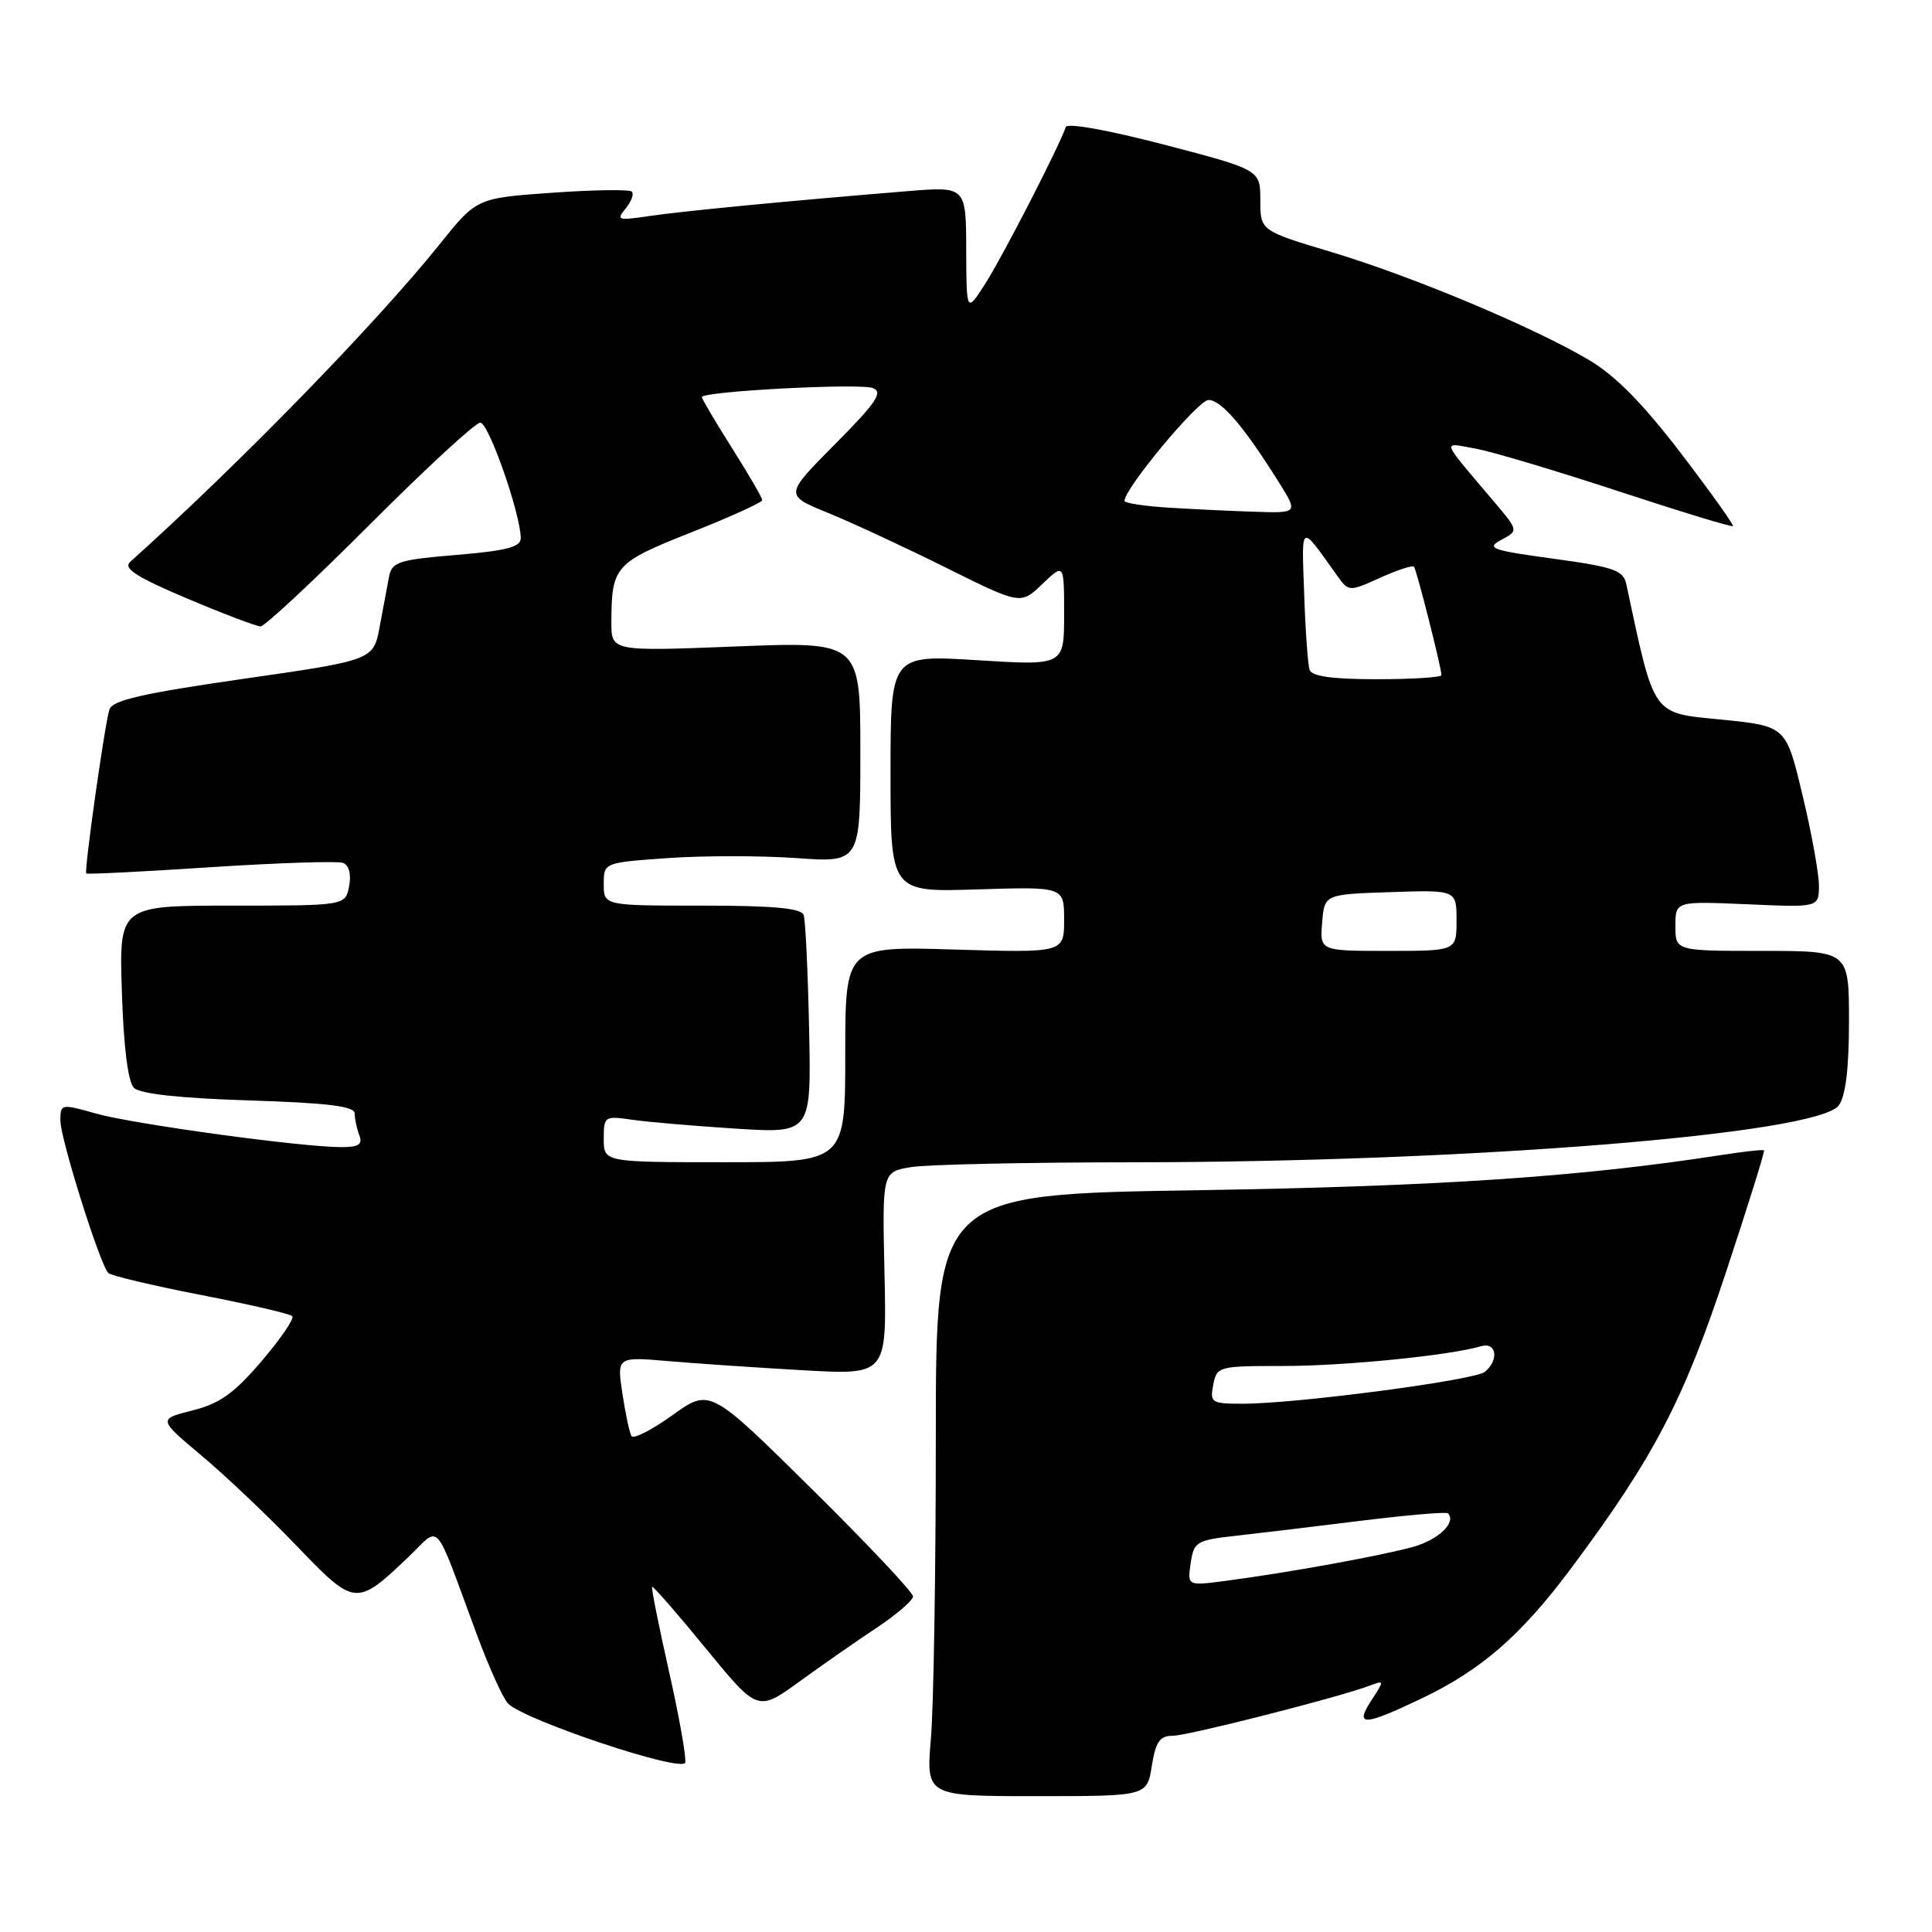 <?xml version="1.0" encoding="UTF-8" standalone="no"?>
<!DOCTYPE svg PUBLIC "-//W3C//DTD SVG 1.1//EN" "http://www.w3.org/Graphics/SVG/1.1/DTD/svg11.dtd" >
<svg xmlns="http://www.w3.org/2000/svg" xmlns:xlink="http://www.w3.org/1999/xlink" version="1.1" viewBox="0 0 256 256">
 <g >
 <path fill="currentColor"
d=" M 152.62 234.00 C 153.13 230.79 153.68 230.00 155.38 230.00 C 157.39 230.00 177.66 224.84 181.63 223.31 C 183.43 222.62 183.43 222.69 181.72 225.30 C 179.45 228.78 180.68 228.73 188.36 225.06 C 196.32 221.26 201.56 216.69 208.23 207.74 C 219.08 193.20 223.07 185.58 228.65 168.73 C 231.58 159.89 233.87 152.55 233.74 152.43 C 233.61 152.30 231.03 152.59 228.00 153.06 C 209.42 155.94 190.63 157.20 158.75 157.71 C 124.00 158.25 124.00 158.25 124.00 190.48 C 124.00 208.20 123.71 226.14 123.35 230.35 C 122.71 238.00 122.71 238.00 137.34 238.00 C 151.98 238.00 151.98 238.00 152.62 234.00 Z  M 88.63 221.40 C 87.28 215.40 86.28 210.39 86.41 210.26 C 86.54 210.13 89.74 213.80 93.52 218.42 C 100.40 226.82 100.40 226.82 105.95 222.80 C 109.00 220.59 113.63 217.36 116.23 215.64 C 118.83 213.91 120.97 212.06 120.98 211.53 C 120.99 211.00 114.94 204.58 107.53 197.26 C 94.07 183.96 94.07 183.96 89.11 187.51 C 86.39 189.47 83.94 190.72 83.68 190.29 C 83.41 189.85 82.87 187.31 82.47 184.64 C 81.74 179.77 81.74 179.77 88.62 180.36 C 92.40 180.68 100.45 181.23 106.50 181.57 C 117.50 182.19 117.50 182.19 117.20 168.73 C 116.90 155.28 116.90 155.28 120.70 154.65 C 122.79 154.30 135.97 154.02 150.00 154.01 C 194.62 153.99 240.87 150.27 243.65 146.47 C 244.56 145.23 245.00 141.56 245.00 135.31 C 245.00 126.00 245.00 126.00 233.50 126.00 C 222.00 126.00 222.00 126.00 222.00 122.70 C 222.00 119.41 222.00 119.41 231.50 119.82 C 241.00 120.24 241.00 120.24 241.02 117.37 C 241.02 115.79 240.05 110.38 238.84 105.35 C 236.66 96.21 236.66 96.21 228.08 95.35 C 218.81 94.43 219.28 95.11 215.49 77.39 C 215.09 75.56 213.86 75.13 205.83 74.03 C 197.61 72.91 196.87 72.64 198.92 71.54 C 201.22 70.31 201.22 70.31 197.91 66.41 C 190.78 57.98 191.00 58.63 195.50 59.44 C 197.70 59.84 206.21 62.38 214.42 65.08 C 222.63 67.78 229.47 69.87 229.62 69.71 C 229.77 69.56 226.66 65.20 222.70 60.02 C 217.66 53.43 214.00 49.73 210.50 47.67 C 203.04 43.28 187.15 36.62 176.46 33.41 C 167.00 30.57 167.00 30.57 167.00 26.53 C 167.00 22.50 167.00 22.50 154.27 19.17 C 146.78 17.22 141.41 16.26 141.22 16.84 C 140.40 19.30 132.91 33.89 130.61 37.50 C 128.06 41.50 128.06 41.50 128.03 33.10 C 128.00 24.70 128.00 24.70 120.25 25.33 C 104.56 26.61 90.38 27.98 86.00 28.63 C 81.87 29.25 81.62 29.16 82.90 27.63 C 83.66 26.71 84.03 25.70 83.72 25.39 C 83.41 25.08 78.66 25.15 73.16 25.54 C 63.16 26.25 63.16 26.25 58.25 32.37 C 49.86 42.84 31.68 61.50 17.25 74.45 C 16.29 75.31 18.05 76.45 24.76 79.29 C 29.58 81.33 33.98 83.00 34.53 83.00 C 35.08 83.00 41.59 76.92 49.00 69.50 C 56.41 62.08 63.00 56.00 63.64 56.00 C 64.75 56.00 69.00 68.14 69.00 71.32 C 69.00 72.48 67.09 72.98 60.49 73.53 C 52.88 74.16 51.93 74.46 51.56 76.37 C 51.34 77.54 50.78 80.52 50.32 82.98 C 49.50 87.47 49.50 87.47 32.25 89.95 C 18.91 91.87 14.88 92.79 14.50 94.01 C 13.87 95.97 11.13 115.41 11.43 115.74 C 11.55 115.87 18.96 115.50 27.90 114.91 C 36.84 114.33 44.74 114.07 45.46 114.34 C 46.25 114.65 46.56 115.84 46.26 117.42 C 45.77 120.00 45.77 120.00 30.78 120.00 C 15.78 120.00 15.78 120.00 16.15 131.46 C 16.38 138.71 16.96 143.36 17.74 144.14 C 18.54 144.94 23.80 145.52 32.98 145.81 C 43.53 146.15 47.00 146.58 47.00 147.55 C 47.00 148.26 47.27 149.55 47.61 150.42 C 48.08 151.65 47.54 152.00 45.20 152.00 C 39.96 152.00 17.70 148.95 12.75 147.56 C 8.09 146.24 8.00 146.26 8.00 148.48 C 8.00 150.87 13.25 167.59 14.35 168.68 C 14.70 169.03 20.20 170.34 26.58 171.58 C 32.95 172.82 38.42 174.08 38.72 174.39 C 39.03 174.70 37.21 177.38 34.67 180.35 C 31.03 184.62 29.11 185.99 25.50 186.89 C 20.95 188.04 20.95 188.04 26.72 192.89 C 29.90 195.55 35.58 200.94 39.33 204.86 C 47.04 212.89 47.21 212.91 54.21 206.22 C 58.46 202.16 57.38 200.92 63.15 216.50 C 64.78 220.90 66.65 225.05 67.32 225.73 C 69.51 227.95 90.47 234.94 90.79 233.55 C 90.96 232.86 89.98 227.39 88.63 221.40 Z  M 157.77 207.13 C 158.19 204.28 158.52 204.08 163.85 203.49 C 166.96 203.14 174.44 202.24 180.48 201.49 C 186.52 200.75 191.64 200.31 191.86 200.52 C 193.02 201.69 190.63 204.01 187.31 204.95 C 183.21 206.11 170.67 208.39 162.41 209.47 C 157.33 210.14 157.33 210.14 157.77 207.13 Z  M 160.76 183.50 C 161.22 181.06 161.44 181.00 170.04 181.00 C 178.17 181.00 192.09 179.61 196.25 178.38 C 198.30 177.78 198.66 180.21 196.75 181.78 C 195.39 182.89 171.78 186.00 164.68 186.00 C 160.52 186.00 160.30 185.86 160.76 183.50 Z  M 80.00 150.91 C 80.00 147.91 80.11 147.84 83.75 148.37 C 85.81 148.67 92.00 149.20 97.50 149.55 C 107.50 150.18 107.50 150.18 107.21 136.34 C 107.05 128.73 106.73 121.94 106.49 121.25 C 106.18 120.34 102.56 120.00 93.03 120.00 C 80.00 120.00 80.00 120.00 80.00 117.15 C 80.00 114.30 80.00 114.30 88.50 113.70 C 93.18 113.37 100.83 113.37 105.50 113.70 C 114.00 114.30 114.00 114.30 114.00 99.65 C 114.00 85.01 114.00 85.01 97.50 85.66 C 81.00 86.31 81.00 86.31 81.01 82.41 C 81.04 75.03 81.47 74.55 91.58 70.55 C 96.76 68.50 101.00 66.57 101.00 66.27 C 101.00 65.96 99.20 62.87 97.00 59.38 C 94.80 55.90 93.00 52.86 93.00 52.62 C 93.00 51.85 113.90 50.75 115.66 51.42 C 117.05 51.96 116.13 53.33 110.66 58.84 C 103.94 65.61 103.94 65.61 109.72 67.96 C 112.90 69.26 119.94 72.53 125.37 75.23 C 135.24 80.14 135.24 80.14 138.12 77.38 C 141.00 74.63 141.00 74.63 141.00 81.41 C 141.00 88.20 141.00 88.20 129.50 87.48 C 118.00 86.76 118.00 86.76 118.00 102.49 C 118.00 118.22 118.00 118.22 129.50 117.85 C 141.00 117.49 141.00 117.49 141.00 121.87 C 141.00 126.25 141.00 126.25 126.50 125.82 C 112.00 125.38 112.00 125.38 112.00 139.69 C 112.00 154.00 112.00 154.00 96.00 154.00 C 80.00 154.00 80.00 154.00 80.00 150.91 Z  M 175.19 122.25 C 175.50 118.50 175.50 118.50 184.25 118.21 C 193.00 117.92 193.00 117.92 193.00 121.96 C 193.00 126.00 193.00 126.00 183.94 126.00 C 174.88 126.00 174.88 126.00 175.19 122.25 Z  M 173.52 88.75 C 173.30 88.06 172.97 83.54 172.81 78.70 C 172.47 69.17 172.21 69.32 177.11 76.18 C 178.72 78.43 178.72 78.43 182.87 76.56 C 185.15 75.53 187.17 74.87 187.36 75.09 C 187.71 75.51 191.00 88.49 191.00 89.46 C 191.00 89.75 187.16 90.00 182.47 90.00 C 176.53 90.00 173.81 89.62 173.52 88.75 Z  M 154.75 67.26 C 151.59 67.06 149.00 66.66 149.00 66.37 C 149.00 64.73 158.76 53.00 160.13 53.00 C 161.82 53.00 164.75 56.42 169.36 63.75 C 172.03 68.00 172.03 68.00 166.26 67.81 C 163.09 67.71 157.91 67.46 154.75 67.26 Z "/>
</g>
</svg>